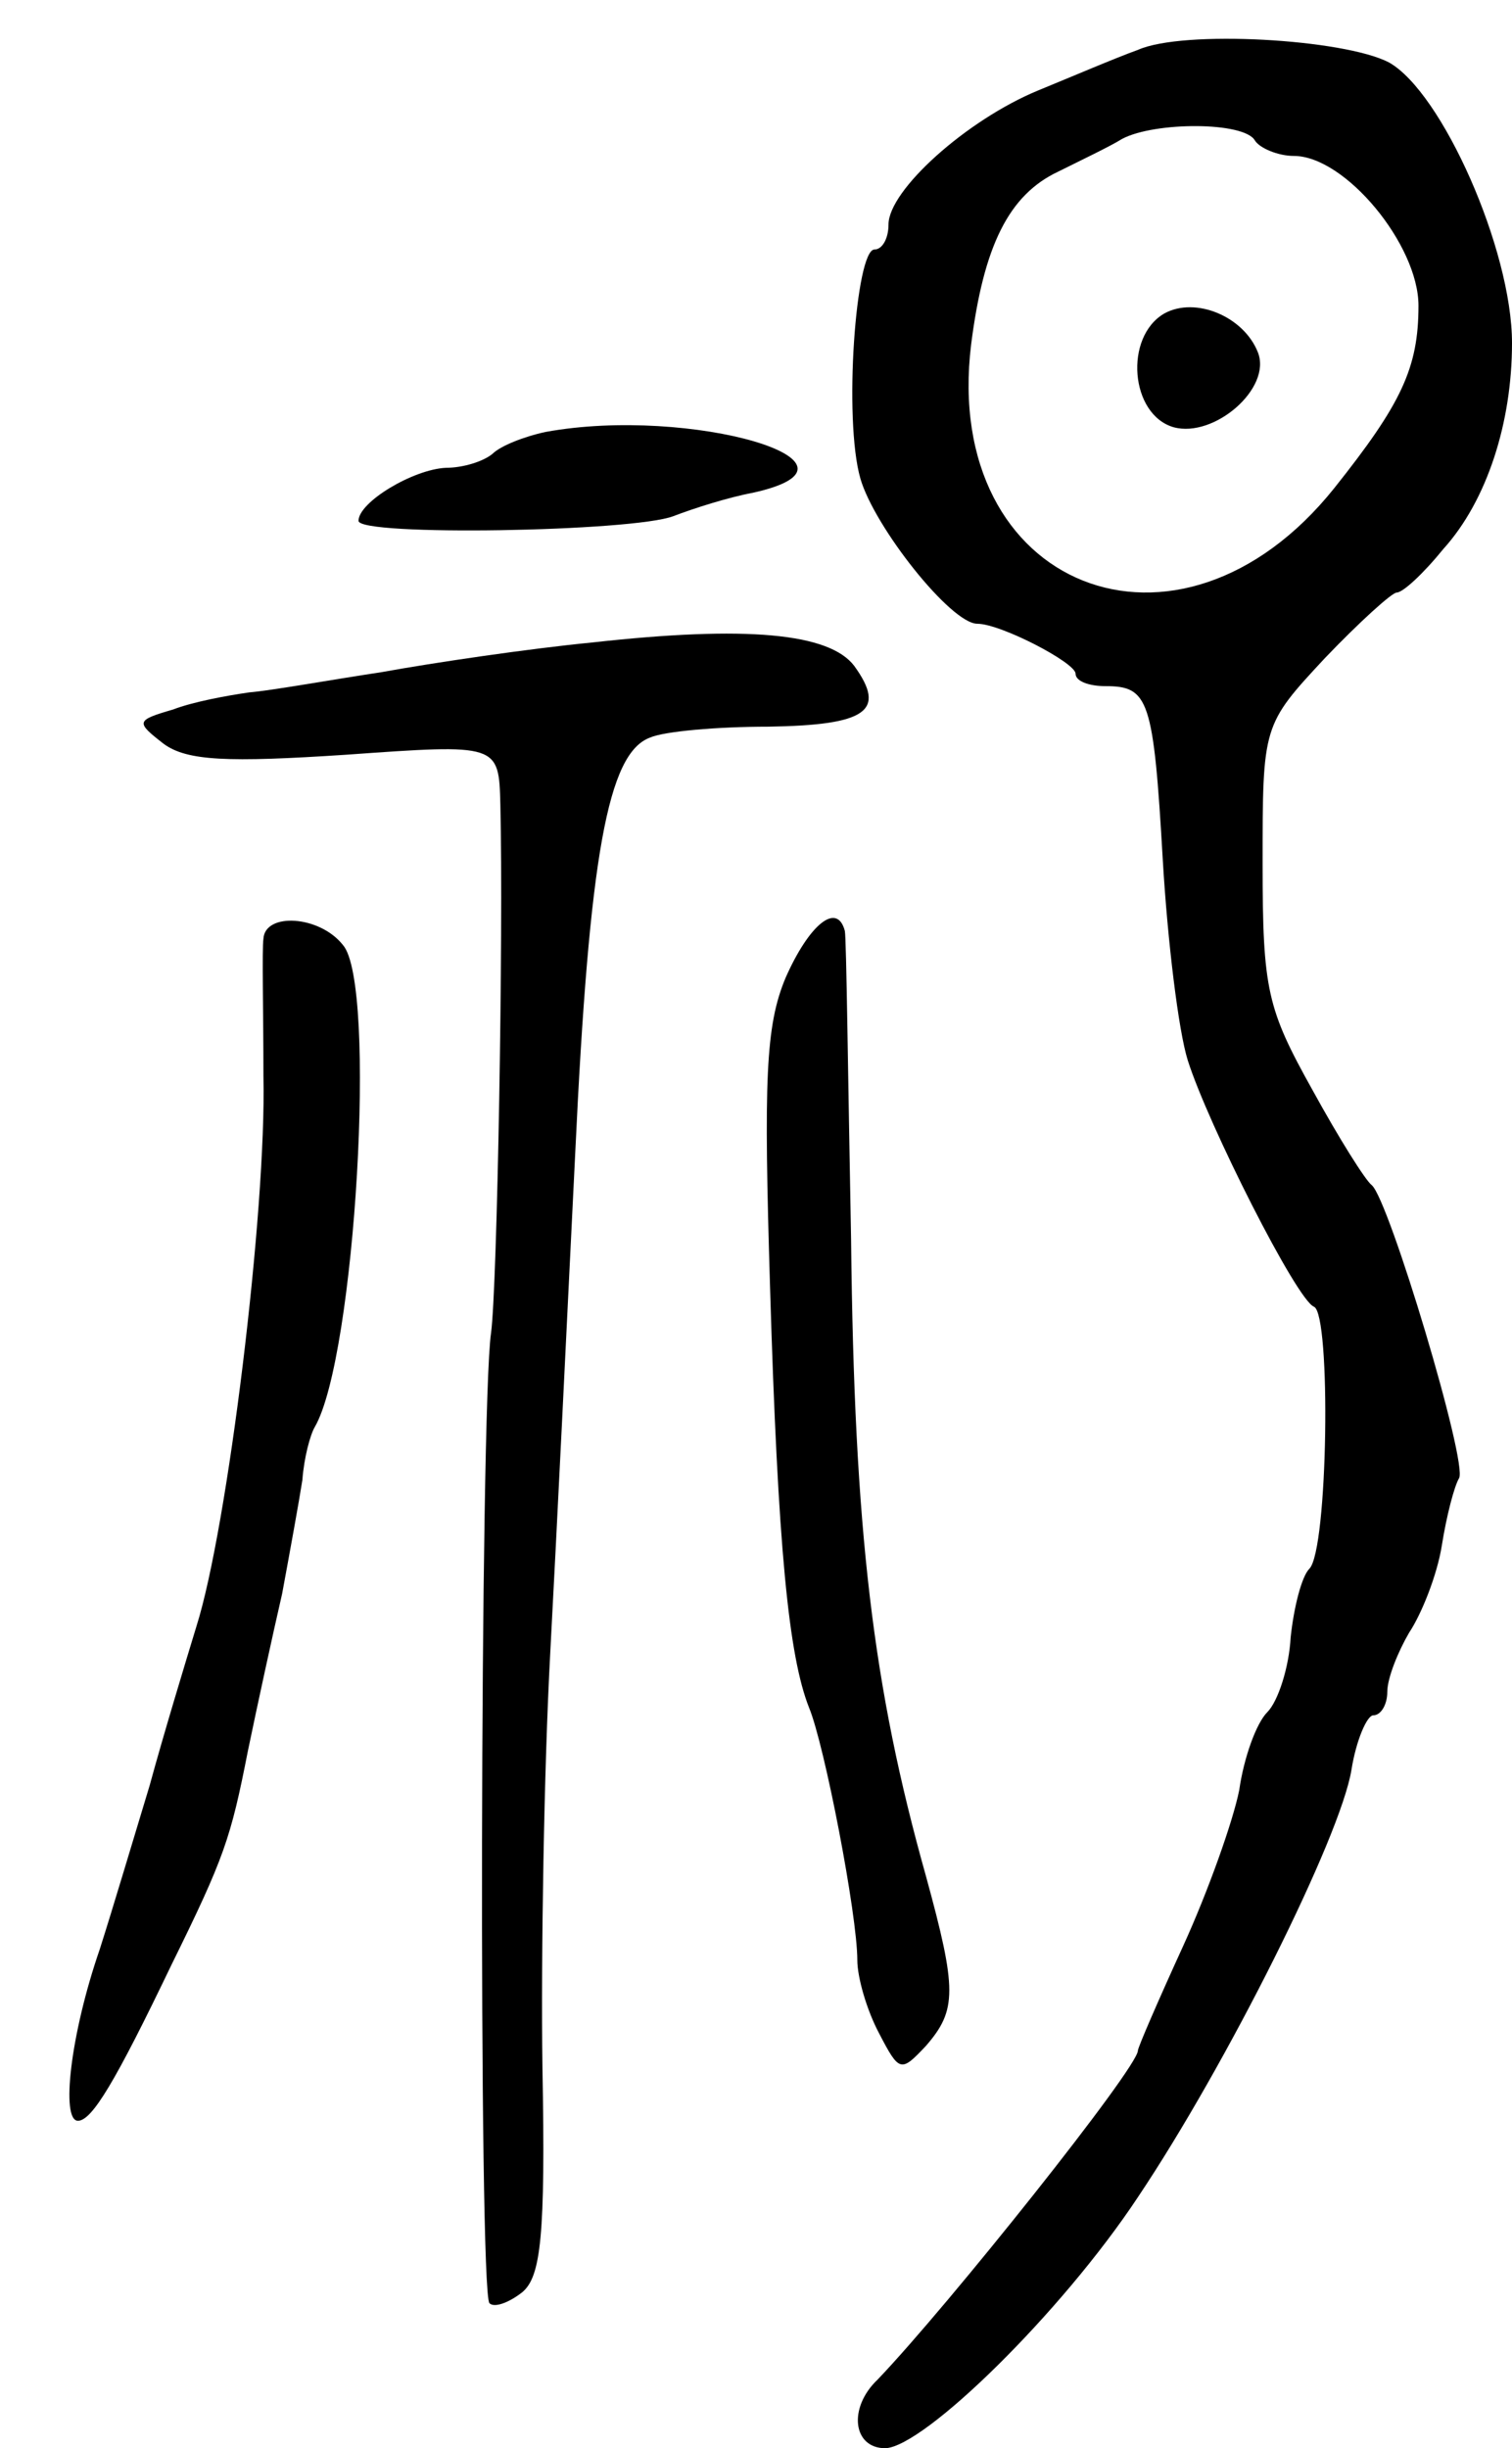 <svg version="1.0" xmlns="http://www.w3.org/2000/svg"
 width="97pt" height="157pt" viewBox="0 0 97 157"
 preserveAspectRatio="xMidYMid meet">
<g transform="translate(0,157) scale(0.1,-0.1)"
fill="#000000" stroke="none">
<path d="M730 1538 c-14 -5 -42 -17 -64 -26 -46 -19 -96 -64 -96 -86 0 -9 -4
-16 -9 -16 -12 0 -20 -109 -9 -147 9 -31 58 -93 75 -93 15 0 63 -25 63 -32 0
-5 9 -8 19 -8 28 0 31 -8 37 -112 3 -51 10 -109 16 -128 13 -41 70 -154 81
-158 11 -5 9 -156 -3 -168 -5 -5 -10 -25 -12 -44 -1 -19 -8 -41 -15 -48 -7 -7
-15 -29 -18 -50 -4 -20 -20 -65 -36 -100 -16 -35 -29 -65 -29 -67 0 -11 -122
-164 -167 -211 -19 -18 -16 -44 5 -44 25 1 113 87 162 161 57 85 130 231 137
274 3 19 10 35 14 35 5 0 9 7 9 15 0 9 7 26 14 38 8 12 18 37 21 56 3 19 8 38
11 43 6 9 -45 179 -56 188 -4 3 -21 30 -38 61 -29 52 -32 64 -32 145 0 89 0
89 40 132 22 23 43 42 46 42 4 0 17 12 30 28 28 31 44 81 44 132 0 60 -45 161
-79 180 -29 15 -132 21 -161 8z m75 -58 c3 -5 15 -10 25 -10 33 0 80 -57 80
-96 0 -40 -11 -63 -54 -117 -100 -125 -252 -64 -233 92 8 63 24 96 56 111 14
7 33 16 41 21 21 11 78 11 85 -1z"/>
<path d="M747 1369 c-26 -15 -22 -65 6 -73 26 -7 63 25 54 48 -9 23 -40 36
-60 25z"/>
<path d="M350 1293 c-14 -3 -29 -9 -34 -14 -6 -5 -19 -9 -30 -9 -21 -1 -56
-22 -56 -34 0 -10 176 -7 202 3 13 5 35 12 51 15 86 19 -40 56 -133 39z"/>
<path d="M380 1158 c-41 -4 -102 -13 -135 -19 -33 -5 -72 -12 -85 -13 -14 -2
-36 -6 -49 -11 -24 -7 -24 -8 -6 -22 15 -11 41 -12 117 -7 98 7 98 7 99 -32 2
-83 -2 -310 -6 -339 -7 -48 -8 -615 -1 -622 3 -3 12 0 21 7 12 10 15 36 13
144 -1 72 1 192 5 266 4 74 11 218 16 320 9 192 21 257 48 267 9 4 43 7 76 7
63 1 76 10 55 39 -16 21 -69 26 -168 15z"/>
<path d="M169 968 c-1 -7 0 -47 0 -88 2 -86 -23 -290 -43 -353 -7 -23 -21 -69
-30 -102 -10 -33 -24 -80 -32 -105 -19 -55 -25 -110 -14 -110 9 0 24 25 60
100 34 69 38 81 49 137 6 29 16 75 22 101 5 27 11 60 13 73 1 14 5 29 8 34 26
45 40 284 18 309 -15 19 -50 21 -51 4z"/>
<path d="M504 943 c-13 -31 -14 -66 -10 -198 5 -168 12 -237 25 -270 10 -24
31 -133 31 -162 0 -11 6 -32 14 -47 13 -25 14 -25 30 -8 20 23 20 36 0 109
-34 121 -46 221 -48 408 -2 105 -3 193 -4 198 -5 19 -23 4 -38 -30z"/>
</g>
</svg>
